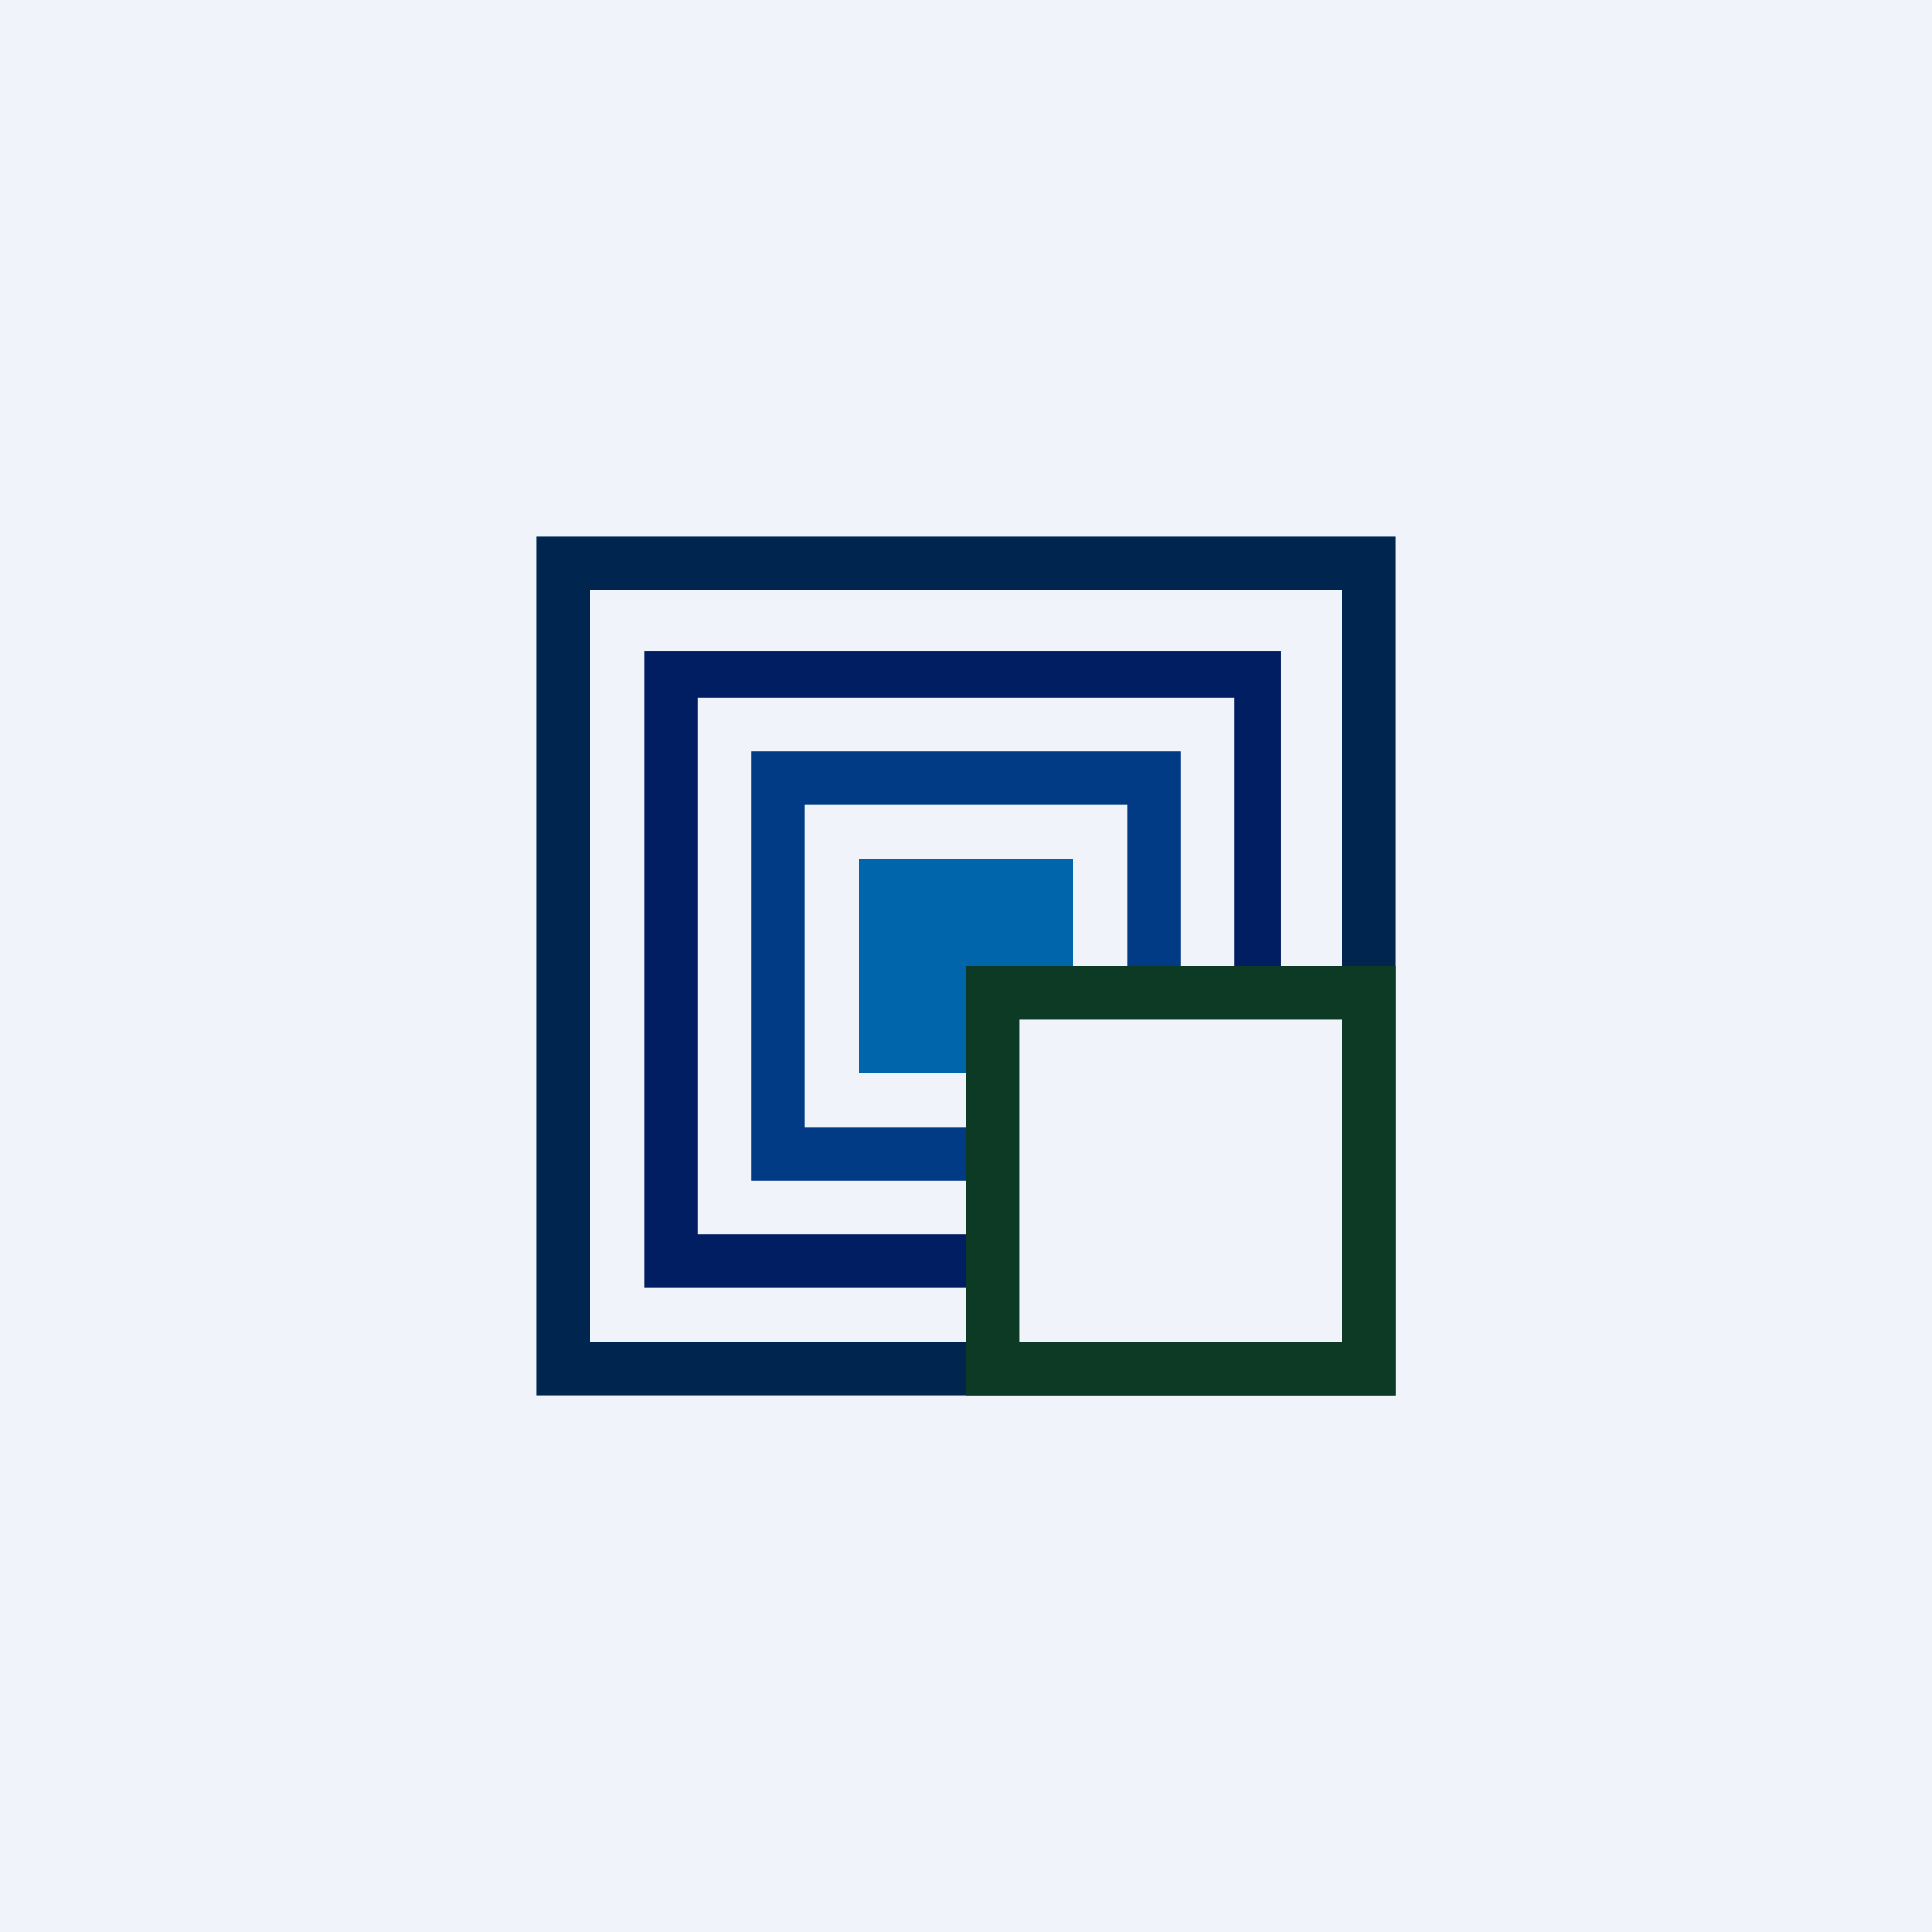 <!-- by TradingView --><svg width="18" height="18" viewBox="0 0 18 18" xmlns="http://www.w3.org/2000/svg"><path fill="#F0F3FA" d="M0 0h18v18H0z"/><path fill-rule="evenodd" d="M13 5H5v8h8V5Zm-.5.5h-7v7h7v-7Z" fill="#002650"/><path fill-rule="evenodd" d="M11.93 6.07H6V12h5.93V6.07Zm-.43.43h-5v5h5v-5Z" fill="#001E61"/><path fill-rule="evenodd" d="M11 7H7v4h4V7Zm-.5.5h-3v3h3v-3Z" fill="#013B85"/><path d="M8 8h2v2H8V8Z" fill="#0065AB"/><path d="M13 13H9V9h4v4Z" fill="#0C3A25"/><path d="M12.5 12.5h-3v-3h3v3Z" fill="#F0F3FA"/></svg>